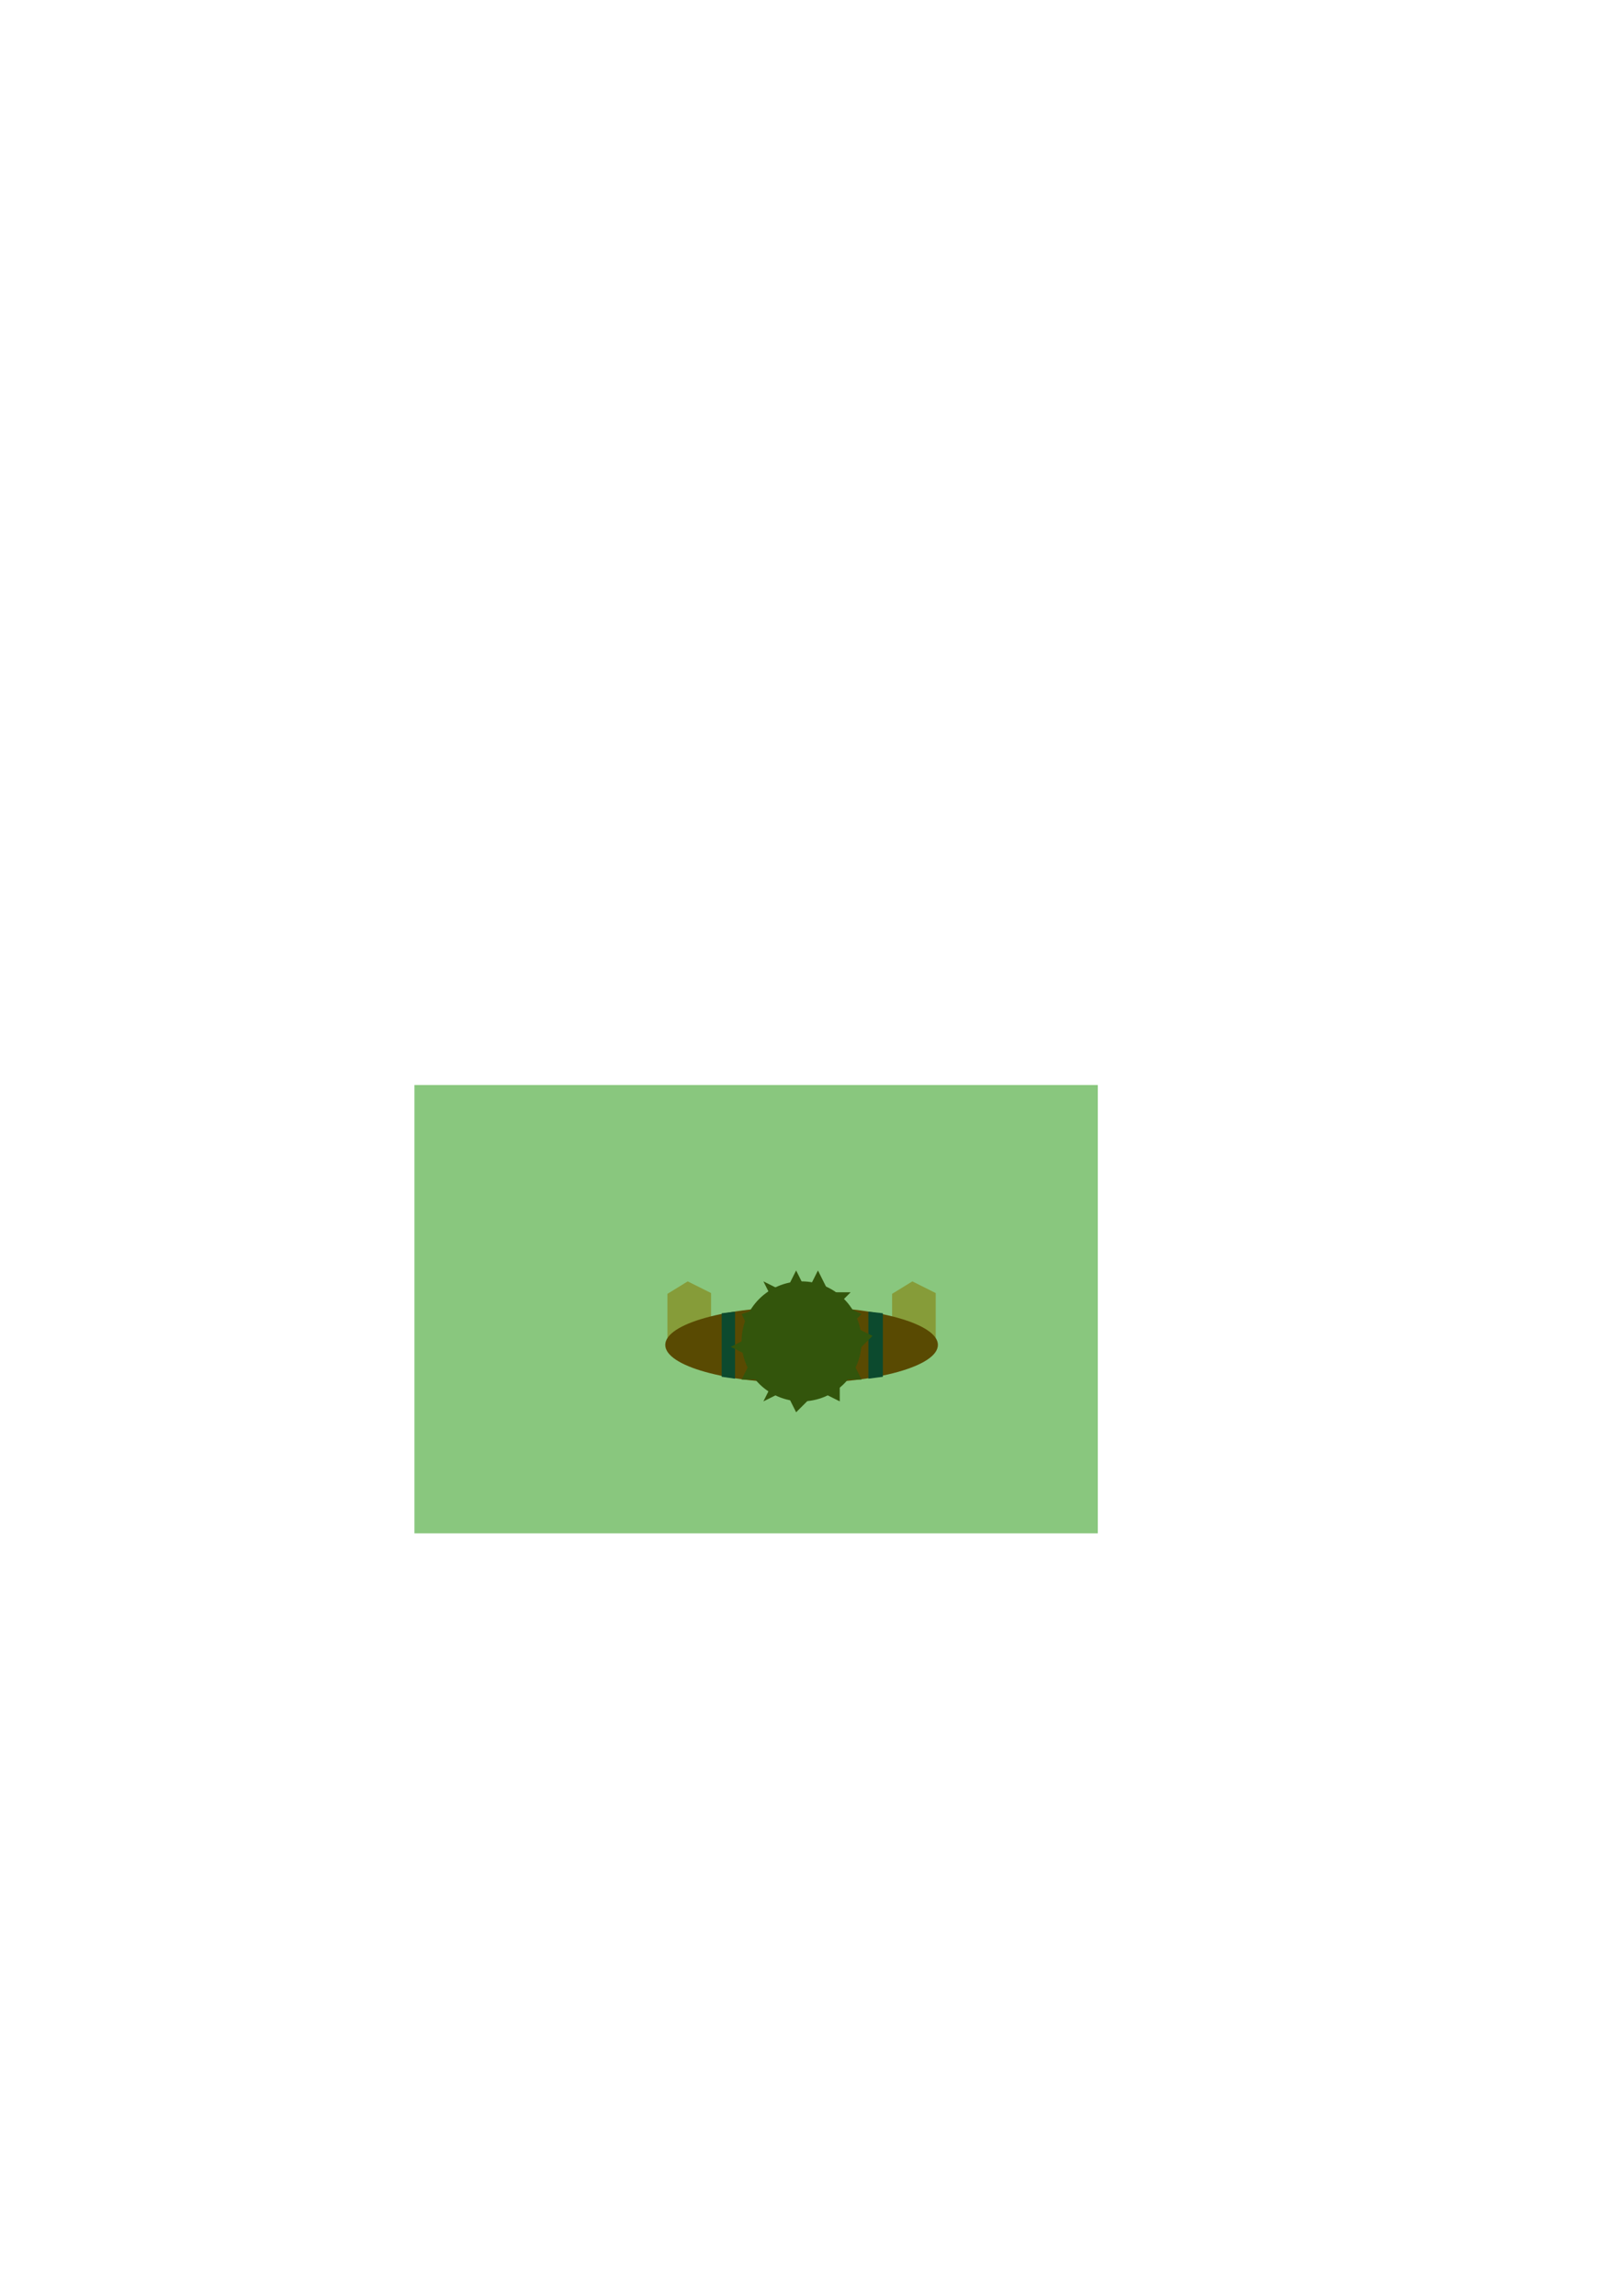 <?xml version="1.0" encoding="UTF-8" standalone="no"?>
<!-- Created with Inkscape (http://www.inkscape.org/) -->

<svg
   xmlns:dc="http://purl.org/dc/elements/1.1/"
   xmlns:cc="http://creativecommons.org/ns#"
   xmlns:rdf="http://www.w3.org/1999/02/22-rdf-syntax-ns#"
   xmlns:svg="http://www.w3.org/2000/svg"
   xmlns="http://www.w3.org/2000/svg"
   xmlns:sodipodi="http://sodipodi.sourceforge.net/DTD/sodipodi-0.dtd"
   xmlns:inkscape="http://www.inkscape.org/namespaces/inkscape"
   width="210mm"
   height="297mm"
   viewBox="0 0 744.094 1052.362"
   id="svg2"
   version="1.1"
   inkscape:version="0.91 r13725"
   sodipodi:docname="villager_hungry.svg"
   inkscape:export-filename="C:\Users\Richard\code\ld34\img\villager.png"
   inkscape:export-xdpi="13.846154"
   inkscape:export-ydpi="13.846154">
  <defs
     id="defs4" />
  <sodipodi:namedview
     id="base"
     pagecolor="#ffffff"
     bordercolor="#666666"
     borderopacity="1.0"
     inkscape:pageopacity="0.0"
     inkscape:pageshadow="2"
     inkscape:zoom="3.959798"
     inkscape:cx="322.91544"
     inkscape:cy="461.4219"
     inkscape:document-units="px"
     inkscape:current-layer="layer1"
     showgrid="true"
     inkscape:window-width="1920"
     inkscape:window-height="1028"
     inkscape:window-x="-8"
     inkscape:window-y="-8"
     inkscape:window-maximized="1">
    <inkscape:grid
       type="xygrid"
       id="grid4136" />
  </sodipodi:namedview>
  <g
     inkscape:label="Layer 1"
     inkscape:groupmode="layer"
     id="layer1">
    <path
       sodipodi:nodetypes="cccccc"
       inkscape:connector-curvature="0"
       id="path4150"
       d="m 409,617.362 0,-24.286 9.286,-5.714 10.714,5.357 0,24.643 z"
       style="fill:#f9a772;fill-rule:evenodd;stroke:none;stroke-width:1px;stroke-linecap:butt;stroke-linejoin:miter;stroke-opacity:1;fill-opacity:1"
       inkscape:export-filename="C:\Users\Richard\code\ld34\img\player.png"
       inkscape:export-xdpi="36"
       inkscape:export-ydpi="36" />
    <path
       style="fill:#f9a772;fill-rule:evenodd;stroke:none;stroke-width:1px;stroke-linecap:butt;stroke-linejoin:miter;stroke-opacity:1;fill-opacity:1"
       d="m 306,617.362 0,-24.286 9.286,-5.714 10.714,5.357 0,24.643 z"
       id="path4148"
       inkscape:connector-curvature="0"
       sodipodi:nodetypes="cccccc"
       inkscape:export-filename="C:\Users\Richard\code\ld34\img\player.png"
       inkscape:export-xdpi="36"
       inkscape:export-ydpi="36" />
    <ellipse
       style="fill:#9e0002;fill-opacity:1"
       id="path4142"
       cx="367.5"
       cy="616.478"
       rx="62.5"
       ry="17.511"
       inkscape:export-filename="C:\Users\Richard\code\ld34\img\player.png"
       inkscape:export-xdpi="36"
       inkscape:export-ydpi="36" />
    <path
       style="fill:#01015b;fill-opacity:1;fill-rule:evenodd;stroke:none;stroke-width:1px;stroke-linecap:butt;stroke-linejoin:miter;stroke-opacity:1"
       d="m 337,631.962 0,-30.736 -6.136,0.758 0,29.116 z"
       id="path4152"
       inkscape:connector-curvature="0"
       sodipodi:nodetypes="ccccc"
       inkscape:export-filename="C:\Users\Richard\code\ld34\img\player.png"
       inkscape:export-xdpi="36"
       inkscape:export-ydpi="36" />
    <circle
       style="fill:#501616;fill-opacity:1"
       id="path4140"
       cx="367.5"
       cy="614.862"
       r="27.5"
       inkscape:export-filename="C:\Users\Richard\code\ld34\img\player.png"
       inkscape:export-xdpi="36"
       inkscape:export-ydpi="36" />
    <path
       sodipodi:nodetypes="ccccc"
       inkscape:connector-curvature="0"
       id="path4154"
       d="m 398.126,631.962 0,-30.736 6.641,0.758 0,29.116 z"
       style="fill:#01015b;fill-opacity:1;fill-rule:evenodd;stroke:none;stroke-width:1px;stroke-linecap:butt;stroke-linejoin:miter;stroke-opacity:1"
       inkscape:export-filename="C:\Users\Richard\code\ld34\img\player.png"
       inkscape:export-xdpi="36"
       inkscape:export-ydpi="36" />
    <path
       style="fill:#501616;fill-rule:evenodd;stroke:none;stroke-width:1px;stroke-linecap:butt;stroke-linejoin:miter;stroke-opacity:1"
       d="m 370,592.362 5,-10 5,10 10,0 -5,5 10,5 -5,5 10,5 -10,10 5,10 -10,0 0,10 -10,-5 -10,10 -5,-10 -10,5 5,-10 -15,0 5,-10 -10,-5 10,-5 -5,-10 15,-5 -5,-10 10,5 5,-10 z"
       id="path4144"
       inkscape:connector-curvature="0"
       inkscape:export-filename="C:\Users\Richard\code\ld34\img\player.png"
       inkscape:export-xdpi="36"
       inkscape:export-ydpi="36" />
    <rect
       style="fill:#199103;fill-opacity:0.509;stroke:none;stroke-width:7.5;stroke-miterlimit:4;stroke-dasharray:none;stroke-opacity:1"
       id="rect6931"
       width="313.308"
       height="205.487"
       x="190"
       y="497.362" />
  </g>
</svg>
